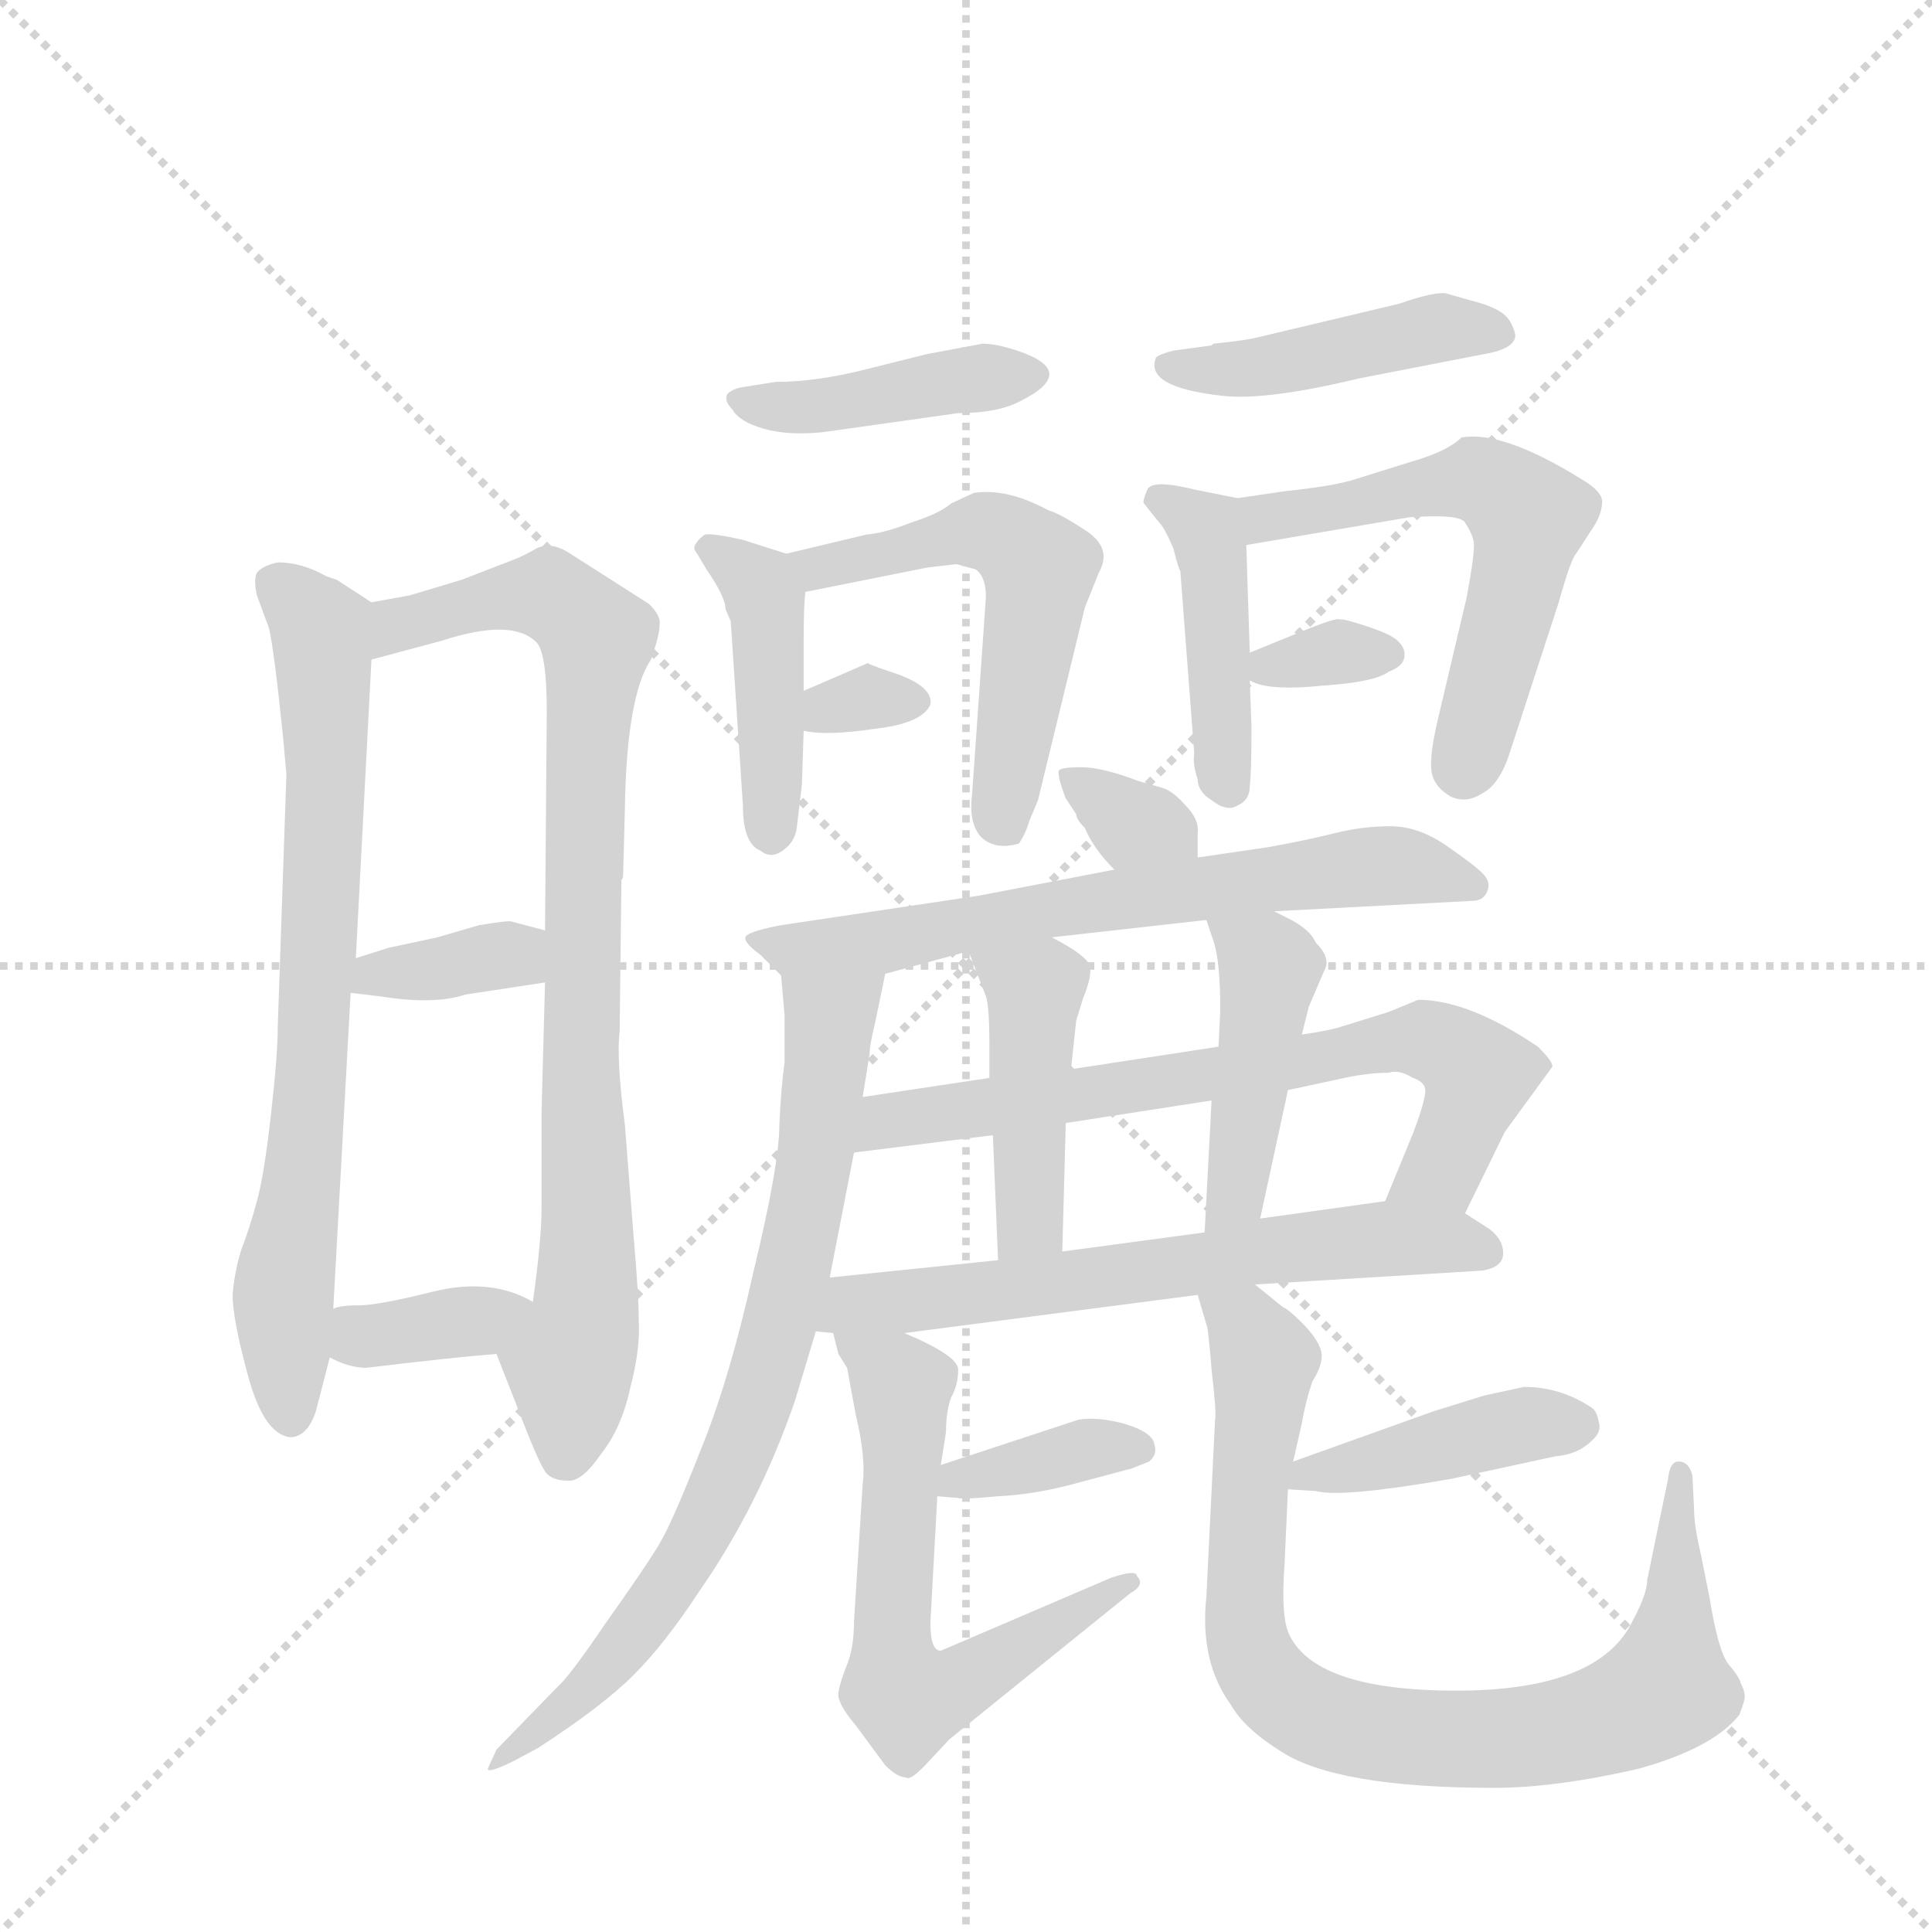 <svg version="1.1" viewBox="0 0 1024 1024" xmlns="http://www.w3.org/2000/svg">
  <g stroke="lightgray" stroke-dasharray="1,1" stroke-width="1" transform="scale(4, 4)">
    <line x1="0" y1="0" x2="256" y2="256"></line>
    <line x1="256" y1="0" x2="0" y2="256"></line>
    <line x1="128" y1="0" x2="128" y2="256"></line>
    <line x1="0" y1="128" x2="256" y2="128"></line>
  </g>
  <g transform="scale(0.92, -0.92) translate(60, -900)">
    <style type="text/css">
      
        @keyframes keyframes0 {
          from {
            stroke: blue;
            stroke-dashoffset: 748;
            stroke-width: 128;
          }
          71% {
            animation-timing-function: step-end;
            stroke: blue;
            stroke-dashoffset: 0;
            stroke-width: 128;
          }
          to {
            stroke: black;
            stroke-width: 1024;
          }
        }
        #make-me-a-hanzi-animation-0 {
          animation: keyframes0 0.859s both;
          animation-delay: 0s;
          animation-timing-function: linear;
        }
      
        @keyframes keyframes1 {
          from {
            stroke: blue;
            stroke-dashoffset: 871;
            stroke-width: 128;
          }
          74% {
            animation-timing-function: step-end;
            stroke: blue;
            stroke-dashoffset: 0;
            stroke-width: 128;
          }
          to {
            stroke: black;
            stroke-width: 1024;
          }
        }
        #make-me-a-hanzi-animation-1 {
          animation: keyframes1 0.959s both;
          animation-delay: 0.859s;
          animation-timing-function: linear;
        }
      
        @keyframes keyframes2 {
          from {
            stroke: blue;
            stroke-dashoffset: 359;
            stroke-width: 128;
          }
          54% {
            animation-timing-function: step-end;
            stroke: blue;
            stroke-dashoffset: 0;
            stroke-width: 128;
          }
          to {
            stroke: black;
            stroke-width: 1024;
          }
        }
        #make-me-a-hanzi-animation-2 {
          animation: keyframes2 0.542s both;
          animation-delay: 1.818s;
          animation-timing-function: linear;
        }
      
        @keyframes keyframes3 {
          from {
            stroke: blue;
            stroke-dashoffset: 359;
            stroke-width: 128;
          }
          54% {
            animation-timing-function: step-end;
            stroke: blue;
            stroke-dashoffset: 0;
            stroke-width: 128;
          }
          to {
            stroke: black;
            stroke-width: 1024;
          }
        }
        #make-me-a-hanzi-animation-3 {
          animation: keyframes3 0.542s both;
          animation-delay: 2.36s;
          animation-timing-function: linear;
        }
      
        @keyframes keyframes4 {
          from {
            stroke: blue;
            stroke-dashoffset: 422;
            stroke-width: 128;
          }
          58% {
            animation-timing-function: step-end;
            stroke: blue;
            stroke-dashoffset: 0;
            stroke-width: 128;
          }
          to {
            stroke: black;
            stroke-width: 1024;
          }
        }
        #make-me-a-hanzi-animation-4 {
          animation: keyframes4 0.593s both;
          animation-delay: 2.902s;
          animation-timing-function: linear;
        }
      
        @keyframes keyframes5 {
          from {
            stroke: blue;
            stroke-dashoffset: 432;
            stroke-width: 128;
          }
          58% {
            animation-timing-function: step-end;
            stroke: blue;
            stroke-dashoffset: 0;
            stroke-width: 128;
          }
          to {
            stroke: black;
            stroke-width: 1024;
          }
        }
        #make-me-a-hanzi-animation-5 {
          animation: keyframes5 0.602s both;
          animation-delay: 3.495s;
          animation-timing-function: linear;
        }
      
        @keyframes keyframes6 {
          from {
            stroke: blue;
            stroke-dashoffset: 552;
            stroke-width: 128;
          }
          64% {
            animation-timing-function: step-end;
            stroke: blue;
            stroke-dashoffset: 0;
            stroke-width: 128;
          }
          to {
            stroke: black;
            stroke-width: 1024;
          }
        }
        #make-me-a-hanzi-animation-6 {
          animation: keyframes6 0.699s both;
          animation-delay: 4.097s;
          animation-timing-function: linear;
        }
      
        @keyframes keyframes7 {
          from {
            stroke: blue;
            stroke-dashoffset: 317;
            stroke-width: 128;
          }
          51% {
            animation-timing-function: step-end;
            stroke: blue;
            stroke-dashoffset: 0;
            stroke-width: 128;
          }
          to {
            stroke: black;
            stroke-width: 1024;
          }
        }
        #make-me-a-hanzi-animation-7 {
          animation: keyframes7 0.508s both;
          animation-delay: 4.796s;
          animation-timing-function: linear;
        }
      
        @keyframes keyframes8 {
          from {
            stroke: blue;
            stroke-dashoffset: 448;
            stroke-width: 128;
          }
          59% {
            animation-timing-function: step-end;
            stroke: blue;
            stroke-dashoffset: 0;
            stroke-width: 128;
          }
          to {
            stroke: black;
            stroke-width: 1024;
          }
        }
        #make-me-a-hanzi-animation-8 {
          animation: keyframes8 0.615s both;
          animation-delay: 5.304s;
          animation-timing-function: linear;
        }
      
        @keyframes keyframes9 {
          from {
            stroke: blue;
            stroke-dashoffset: 437;
            stroke-width: 128;
          }
          59% {
            animation-timing-function: step-end;
            stroke: blue;
            stroke-dashoffset: 0;
            stroke-width: 128;
          }
          to {
            stroke: black;
            stroke-width: 1024;
          }
        }
        #make-me-a-hanzi-animation-9 {
          animation: keyframes9 0.606s both;
          animation-delay: 5.919s;
          animation-timing-function: linear;
        }
      
        @keyframes keyframes10 {
          from {
            stroke: blue;
            stroke-dashoffset: 576;
            stroke-width: 128;
          }
          65% {
            animation-timing-function: step-end;
            stroke: blue;
            stroke-dashoffset: 0;
            stroke-width: 128;
          }
          to {
            stroke: black;
            stroke-width: 1024;
          }
        }
        #make-me-a-hanzi-animation-10 {
          animation: keyframes10 0.719s both;
          animation-delay: 6.524s;
          animation-timing-function: linear;
        }
      
        @keyframes keyframes11 {
          from {
            stroke: blue;
            stroke-dashoffset: 334;
            stroke-width: 128;
          }
          52% {
            animation-timing-function: step-end;
            stroke: blue;
            stroke-dashoffset: 0;
            stroke-width: 128;
          }
          to {
            stroke: black;
            stroke-width: 1024;
          }
        }
        #make-me-a-hanzi-animation-11 {
          animation: keyframes11 0.522s both;
          animation-delay: 7.243s;
          animation-timing-function: linear;
        }
      
        @keyframes keyframes12 {
          from {
            stroke: blue;
            stroke-dashoffset: 335;
            stroke-width: 128;
          }
          52% {
            animation-timing-function: step-end;
            stroke: blue;
            stroke-dashoffset: 0;
            stroke-width: 128;
          }
          to {
            stroke: black;
            stroke-width: 1024;
          }
        }
        #make-me-a-hanzi-animation-12 {
          animation: keyframes12 0.523s both;
          animation-delay: 7.765s;
          animation-timing-function: linear;
        }
      
        @keyframes keyframes13 {
          from {
            stroke: blue;
            stroke-dashoffset: 674;
            stroke-width: 128;
          }
          69% {
            animation-timing-function: step-end;
            stroke: blue;
            stroke-dashoffset: 0;
            stroke-width: 128;
          }
          to {
            stroke: black;
            stroke-width: 1024;
          }
        }
        #make-me-a-hanzi-animation-13 {
          animation: keyframes13 0.799s both;
          animation-delay: 8.287s;
          animation-timing-function: linear;
        }
      
        @keyframes keyframes14 {
          from {
            stroke: blue;
            stroke-dashoffset: 769;
            stroke-width: 128;
          }
          71% {
            animation-timing-function: step-end;
            stroke: blue;
            stroke-dashoffset: 0;
            stroke-width: 128;
          }
          to {
            stroke: black;
            stroke-width: 1024;
          }
        }
        #make-me-a-hanzi-animation-14 {
          animation: keyframes14 0.876s both;
          animation-delay: 9.086s;
          animation-timing-function: linear;
        }
      
        @keyframes keyframes15 {
          from {
            stroke: blue;
            stroke-dashoffset: 713;
            stroke-width: 128;
          }
          70% {
            animation-timing-function: step-end;
            stroke: blue;
            stroke-dashoffset: 0;
            stroke-width: 128;
          }
          to {
            stroke: black;
            stroke-width: 1024;
          }
        }
        #make-me-a-hanzi-animation-15 {
          animation: keyframes15 0.83s both;
          animation-delay: 9.962s;
          animation-timing-function: linear;
        }
      
        @keyframes keyframes16 {
          from {
            stroke: blue;
            stroke-dashoffset: 445;
            stroke-width: 128;
          }
          59% {
            animation-timing-function: step-end;
            stroke: blue;
            stroke-dashoffset: 0;
            stroke-width: 128;
          }
          to {
            stroke: black;
            stroke-width: 1024;
          }
        }
        #make-me-a-hanzi-animation-16 {
          animation: keyframes16 0.612s both;
          animation-delay: 10.792s;
          animation-timing-function: linear;
        }
      
        @keyframes keyframes17 {
          from {
            stroke: blue;
            stroke-dashoffset: 445;
            stroke-width: 128;
          }
          59% {
            animation-timing-function: step-end;
            stroke: blue;
            stroke-dashoffset: 0;
            stroke-width: 128;
          }
          to {
            stroke: black;
            stroke-width: 1024;
          }
        }
        #make-me-a-hanzi-animation-17 {
          animation: keyframes17 0.612s both;
          animation-delay: 11.404s;
          animation-timing-function: linear;
        }
      
        @keyframes keyframes18 {
          from {
            stroke: blue;
            stroke-dashoffset: 643;
            stroke-width: 128;
          }
          68% {
            animation-timing-function: step-end;
            stroke: blue;
            stroke-dashoffset: 0;
            stroke-width: 128;
          }
          to {
            stroke: black;
            stroke-width: 1024;
          }
        }
        #make-me-a-hanzi-animation-18 {
          animation: keyframes18 0.773s both;
          animation-delay: 12.016s;
          animation-timing-function: linear;
        }
      
        @keyframes keyframes19 {
          from {
            stroke: blue;
            stroke-dashoffset: 370;
            stroke-width: 128;
          }
          55% {
            animation-timing-function: step-end;
            stroke: blue;
            stroke-dashoffset: 0;
            stroke-width: 128;
          }
          to {
            stroke: black;
            stroke-width: 1024;
          }
        }
        #make-me-a-hanzi-animation-19 {
          animation: keyframes19 0.551s both;
          animation-delay: 12.79s;
          animation-timing-function: linear;
        }
      
        @keyframes keyframes20 {
          from {
            stroke: blue;
            stroke-dashoffset: 624;
            stroke-width: 128;
          }
          67% {
            animation-timing-function: step-end;
            stroke: blue;
            stroke-dashoffset: 0;
            stroke-width: 128;
          }
          to {
            stroke: black;
            stroke-width: 1024;
          }
        }
        #make-me-a-hanzi-animation-20 {
          animation: keyframes20 0.758s both;
          animation-delay: 13.341s;
          animation-timing-function: linear;
        }
      
        @keyframes keyframes21 {
          from {
            stroke: blue;
            stroke-dashoffset: 424;
            stroke-width: 128;
          }
          58% {
            animation-timing-function: step-end;
            stroke: blue;
            stroke-dashoffset: 0;
            stroke-width: 128;
          }
          to {
            stroke: black;
            stroke-width: 1024;
          }
        }
        #make-me-a-hanzi-animation-21 {
          animation: keyframes21 0.595s both;
          animation-delay: 14.098s;
          animation-timing-function: linear;
        }
      
        @keyframes keyframes22 {
          from {
            stroke: blue;
            stroke-dashoffset: 861;
            stroke-width: 128;
          }
          74% {
            animation-timing-function: step-end;
            stroke: blue;
            stroke-dashoffset: 0;
            stroke-width: 128;
          }
          to {
            stroke: black;
            stroke-width: 1024;
          }
        }
        #make-me-a-hanzi-animation-22 {
          animation: keyframes22 0.951s both;
          animation-delay: 14.694s;
          animation-timing-function: linear;
        }
      
    </style>
    
      <path d="M 145 348 L 154 520 C 156 550 156 552 154 553 L 134 566 L 128 568 Q 114 576 100 576 Q 91 574 88 570 Q 86 566 88 557 L 95 538 Q 98 525 103 476 L 105 454 L 100 308 Q 100 292 96 257 Q 92 222 88 208 Q 84 193 79 180 Q 75 167 74 154 Q 74 140 83 107 Q 92 74 107 72 Q 117 72 122 87 L 130 118 L 132 146 L 142 328 L 145 348 Z" fill="lightgray"></path>
    
      <path d="M 154 520 L 195 531 Q 235 544 249 530 Q 255 524 255 490 L 254 364 L 254 334 L 252 260 L 252 204 Q 252 186 247 150 C 243 120 215 148 226 120 L 237 92 Q 251 55 255 51 Q 259 47 267 47 Q 275 46 286 62 Q 298 77 303 100 Q 309 123 308 139 Q 308 154 305 188 L 300 252 Q 295 290 297 306 L 298 393 Q 299 394 299 396 L 300 434 Q 301 499 315 520 Q 320 534 320 540 Q 321 545 314 552 L 267 582 Q 257 588 249 584 Q 242 580 237 578 L 206 566 L 176 557 L 154 553 C 124 548 125 512 154 520 Z" fill="lightgray"></path>
    
      <path d="M 164 354 L 145 348 C 116 339 112 332 142 328 L 159 326 Q 190 321 208 327 L 254 334 C 284 339 283 356 254 364 L 235 369 Q 234 370 216 367 L 192 360 L 164 354 Z" fill="lightgray"></path>
    
      <path d="M 247 150 Q 223 164 190 156 Q 158 148 147 148 Q 136 148 132 146 C 103 137 103 131 130 118 Q 141 112 151 112 Q 201 118 226 120 C 256 122 273 136 247 150 Z" fill="lightgray"></path>
    
      <path d="M 506 702 L 474 696 L 438 687 Q 410 680 387 680 L 368 677 Q 362 676 359 673 Q 357 669 362 664 Q 366 657 380 653 Q 394 649 414 651 L 492 662 Q 515 662 528 669 Q 562 686 526 698 Q 514 702 506 702 Z" fill="lightgray"></path>
    
      <path d="M 358 549 L 361 542 L 368 436 Q 368 414 378 410 Q 384 405 391 410 Q 398 415 399 423 L 402 448 L 403 479 L 403 502 L 403 532 Q 403 551 404 559 C 406 577 406 577 393 581 L 368 589 Q 350 593 346 592 Q 343 590 341 587 Q 339 584 341 582 L 347 572 Q 358 556 358 549 Z" fill="lightgray"></path>
    
      <path d="M 404 559 L 474 573 L 491 575 L 502 572 Q 508 568 508 556 L 500 442 Q 498 426 505 418 Q 513 410 527 414 Q 531 420 533 427 L 538 439 L 565 550 L 573 570 Q 581 584 566 594 Q 551 604 544 606 Q 520 619 501 616 L 488 610 Q 481 604 465 599 Q 450 593 439 592 L 393 581 C 364 574 375 553 404 559 Z" fill="lightgray"></path>
    
      <path d="M 403 479 Q 416 476 443 480 Q 471 483 476 494 Q 478 505 453 513 Q 441 517 440 518 L 403 502 C 375 490 374 485 403 479 Z" fill="lightgray"></path>
    
      <path d="M 639 702 L 638 701 L 616 698 Q 608 696 606 694 Q 599 677 644 672 Q 669 669 723 682 L 795 696 Q 813 699 813 707 Q 811 716 805 720 Q 799 724 787 727 L 773 731 Q 766 732 746 725 L 666 706 Q 659 704 639 702 Z" fill="lightgray"></path>
    
      <path d="M 630 451 Q 630 444 638 439 Q 647 432 653 436 Q 660 439 660 447 Q 661 455 661 481 L 660 508 L 660 524 L 658 586 C 657 612 657 612 653 613 L 628 618 Q 604 624 601 618 Q 598 611 599 610 L 607 600 Q 611 596 616 584 Q 619 572 620 571 L 628 466 Q 627 460 630 451 Z" fill="lightgray"></path>
    
      <path d="M 658 586 L 752 602 Q 781 604 784 599 Q 788 593 789 588 Q 790 583 785 556 L 768 484 Q 763 462 765 454 Q 767 446 776 441 Q 785 437 794 443 Q 804 448 810 467 L 838 553 Q 845 578 848 581 L 859 598 Q 863 605 863 611 Q 863 617 851 624 Q 806 652 782 648 Q 774 640 753 634 L 721 624 Q 709 620 680 617 L 653 613 C 623 609 628 581 658 586 Z" fill="lightgray"></path>
    
      <path d="M 660 508 L 662 507 Q 673 502 702 505 Q 732 507 740 513 Q 748 516 749 521 Q 750 526 746 530 Q 743 534 728 539 Q 713 544 712 543 Q 711 545 687 535 L 660 524 C 642 517 642 517 660 508 Z" fill="lightgray"></path>
    
      <path d="M 630 406 L 630 420 Q 631 428 623 436 Q 616 444 610 446 L 596 450 Q 575 458 563 458 Q 551 458 550 456 Q 549 453 554 440 L 560 431 Q 560 428 565 423 Q 570 411 582 399 C 603 377 630 376 630 406 Z" fill="lightgray"></path>
    
      <path d="M 546 360 L 635 370 L 674 375 L 788 381 Q 795 381 797 387 Q 799 392 794 397 Q 789 402 773 413 Q 757 424 741 424 Q 725 424 709 420 Q 693 416 671 412 L 630 406 L 582 399 L 504 384 L 390 367 Q 374 364 370 361 Q 367 358 378 350 L 390 338 C 402 326 421 331 450 339 L 498 352 L 546 360 Z" fill="lightgray"></path>
    
      <path d="M 437 268 L 441 293 Q 441 298 444 310 L 450 339 C 456 368 387 368 390 338 L 392 315 L 392 288 Q 390 274 389 252 Q 389 229 374 167 Q 360 104 343 63 Q 327 22 319 9 Q 311 -4 289 -35 Q 268 -66 261 -72 L 226 -108 L 221 -119 Q 221 -122 237 -114 L 250 -107 Q 287 -83 305 -65 Q 323 -47 342 -18 Q 377 32 398 93 L 410 133 L 418 164 L 432 236 L 437 268 Z" fill="lightgray"></path>
    
      <path d="M 682 272 L 710 278 Q 727 282 740 282 Q 746 284 754 279 Q 760 277 761 273 Q 762 268 754 247 L 738 208 C 727 180 771 174 784 201 L 807 248 L 834 285 Q 836 287 826 297 Q 786 324 757 324 L 740 317 L 711 308 Q 704 306 690 304 L 642 297 L 557 284 L 510 279 L 437 268 C 407 264 402 232 432 236 L 512 246 L 554 253 L 638 266 L 682 272 Z" fill="lightgray"></path>
    
      <path d="M 552 179 L 554 253 L 557 284 L 560 312 L 564 325 Q 569 337 568 343 Q 567 349 546 360 C 520 374 487 380 498 352 L 508 326 Q 510 320 510 298 L 510 279 L 512 246 L 515 174 C 516 144 551 149 552 179 Z" fill="lightgray"></path>
    
      <path d="M 666 198 L 682 272 L 690 304 L 694 320 L 703 341 Q 707 348 698 357 Q 695 364 684 370 L 674 375 C 647 388 626 398 635 370 L 639 358 Q 643 347 643 318 L 642 297 L 638 266 L 634 190 C 632 160 660 169 666 198 Z" fill="lightgray"></path>
    
      <path d="M 738 208 L 666 198 L 634 190 L 552 179 L 515 174 L 418 164 C 388 161 380 135 410 133 L 420 132 L 461 132 L 630 154 L 663 160 L 794 168 Q 806 170 806 178 Q 806 186 798 192 L 784 201 C 767 212 767 212 738 208 Z" fill="lightgray"></path>
    
      <path d="M 480 38 L 492 37 Q 494 36 515 38 Q 537 39 562 46 L 592 54 L 602 58 Q 607 62 605 68 Q 604 75 587 80 Q 571 84 561 82 L 482 56 C 454 47 450 40 480 38 Z" fill="lightgray"></path>
    
      <path d="M 420 132 L 423 120 L 428 112 L 433 85 Q 439 60 437 45 L 432 -34 Q 432 -49 428 -59 Q 424 -69 423 -75 Q 422 -81 433 -94 L 450 -117 Q 457 -124 462 -124 Q 464 -126 472 -118 L 487 -102 L 591 -18 Q 600 -13 595 -8 Q 595 -4 580 -9 L 482 -51 Q 476 -51 476 -35 L 480 38 L 482 56 L 485 75 Q 485 87 488 95 Q 492 102 492 111 Q 492 119 461 132 C 434 144 415 153 420 132 Z" fill="lightgray"></path>
    
      <path d="M 818 101 L 795 96 L 766 87 L 685 58 C 657 48 652 44 682 42 L 698 41 Q 713 37 776 48 L 836 61 Q 849 62 857 70 Q 863 75 861 81 Q 860 87 857 89 Q 839 101 818 101 Z" fill="lightgray"></path>
    
      <path d="M 685 58 L 690 80 Q 692 92 696 104 Q 703 115 701 122 Q 699 129 690 138 Q 682 146 679 147 L 663 160 C 640 179 621 183 630 154 L 635 137 Q 636 136 638 111 Q 641 85 640 82 L 635 -20 Q 631 -57 649 -82 Q 657 -96 678 -109 Q 710 -130 801 -130 Q 836 -130 884 -119 Q 927 -107 942 -88 Q 946 -78 945 -76 Q 945 -74 943 -70 Q 942 -66 936 -59 Q 930 -52 925 -21 L 920 4 Q 916 21 916 30 L 915 50 Q 913 58 907 58 Q 902 58 901 48 L 889 -10 Q 889 -18 881 -33 Q 862 -74 779 -74 Q 696 -74 682 -40 Q 678 -29 680 -2 L 682 42 L 685 58 Z" fill="lightgray"></path>
    
    
      <clipPath id="make-me-a-hanzi-clip-0">
        <path d="M 145 348 L 154 520 C 156 550 156 552 154 553 L 134 566 L 128 568 Q 114 576 100 576 Q 91 574 88 570 Q 86 566 88 557 L 95 538 Q 98 525 103 476 L 105 454 L 100 308 Q 100 292 96 257 Q 92 222 88 208 Q 84 193 79 180 Q 75 167 74 154 Q 74 140 83 107 Q 92 74 107 72 Q 117 72 122 87 L 130 118 L 132 146 L 142 328 L 145 348 Z"></path>
      </clipPath>
      <path clip-path="url(#make-me-a-hanzi-clip-0)" d="M 99 564 L 125 536 L 128 482 L 118 261 L 103 151 L 107 84" fill="none" id="make-me-a-hanzi-animation-0" stroke-dasharray="620 1240" stroke-linecap="round"></path>
    
      <clipPath id="make-me-a-hanzi-clip-1">
        <path d="M 154 520 L 195 531 Q 235 544 249 530 Q 255 524 255 490 L 254 364 L 254 334 L 252 260 L 252 204 Q 252 186 247 150 C 243 120 215 148 226 120 L 237 92 Q 251 55 255 51 Q 259 47 267 47 Q 275 46 286 62 Q 298 77 303 100 Q 309 123 308 139 Q 308 154 305 188 L 300 252 Q 295 290 297 306 L 298 393 Q 299 394 299 396 L 300 434 Q 301 499 315 520 Q 320 534 320 540 Q 321 545 314 552 L 267 582 Q 257 588 249 584 Q 242 580 237 578 L 206 566 L 176 557 L 154 553 C 124 548 125 512 154 520 Z"></path>
      </clipPath>
      <path clip-path="url(#make-me-a-hanzi-clip-1)" d="M 160 526 L 173 541 L 255 558 L 284 531 L 274 296 L 278 152 L 268 112 L 265 61" fill="none" id="make-me-a-hanzi-animation-1" stroke-dasharray="743 1486" stroke-linecap="round"></path>
    
      <clipPath id="make-me-a-hanzi-clip-2">
        <path d="M 164 354 L 145 348 C 116 339 112 332 142 328 L 159 326 Q 190 321 208 327 L 254 334 C 284 339 283 356 254 364 L 235 369 Q 234 370 216 367 L 192 360 L 164 354 Z"></path>
      </clipPath>
      <path clip-path="url(#make-me-a-hanzi-clip-2)" d="M 147 332 L 247 357" fill="none" id="make-me-a-hanzi-animation-2" stroke-dasharray="231 462" stroke-linecap="round"></path>
    
      <clipPath id="make-me-a-hanzi-clip-3">
        <path d="M 247 150 Q 223 164 190 156 Q 158 148 147 148 Q 136 148 132 146 C 103 137 103 131 130 118 Q 141 112 151 112 Q 201 118 226 120 C 256 122 273 136 247 150 Z"></path>
      </clipPath>
      <path clip-path="url(#make-me-a-hanzi-clip-3)" d="M 139 124 L 239 148" fill="none" id="make-me-a-hanzi-animation-3" stroke-dasharray="231 462" stroke-linecap="round"></path>
    
      <clipPath id="make-me-a-hanzi-clip-4">
        <path d="M 506 702 L 474 696 L 438 687 Q 410 680 387 680 L 368 677 Q 362 676 359 673 Q 357 669 362 664 Q 366 657 380 653 Q 394 649 414 651 L 492 662 Q 515 662 528 669 Q 562 686 526 698 Q 514 702 506 702 Z"></path>
      </clipPath>
      <path clip-path="url(#make-me-a-hanzi-clip-4)" d="M 366 670 L 397 665 L 530 684" fill="none" id="make-me-a-hanzi-animation-4" stroke-dasharray="294 588" stroke-linecap="round"></path>
    
      <clipPath id="make-me-a-hanzi-clip-5">
        <path d="M 358 549 L 361 542 L 368 436 Q 368 414 378 410 Q 384 405 391 410 Q 398 415 399 423 L 402 448 L 403 479 L 403 502 L 403 532 Q 403 551 404 559 C 406 577 406 577 393 581 L 368 589 Q 350 593 346 592 Q 343 590 341 587 Q 339 584 341 582 L 347 572 Q 358 556 358 549 Z"></path>
      </clipPath>
      <path clip-path="url(#make-me-a-hanzi-clip-5)" d="M 349 585 L 381 555 L 385 423" fill="none" id="make-me-a-hanzi-animation-5" stroke-dasharray="304 608" stroke-linecap="round"></path>
    
      <clipPath id="make-me-a-hanzi-clip-6">
        <path d="M 404 559 L 474 573 L 491 575 L 502 572 Q 508 568 508 556 L 500 442 Q 498 426 505 418 Q 513 410 527 414 Q 531 420 533 427 L 538 439 L 565 550 L 573 570 Q 581 584 566 594 Q 551 604 544 606 Q 520 619 501 616 L 488 610 Q 481 604 465 599 Q 450 593 439 592 L 393 581 C 364 574 375 553 404 559 Z"></path>
      </clipPath>
      <path clip-path="url(#make-me-a-hanzi-clip-6)" d="M 402 578 L 411 572 L 508 594 L 536 576 L 517 435 L 520 425" fill="none" id="make-me-a-hanzi-animation-6" stroke-dasharray="424 848" stroke-linecap="round"></path>
    
      <clipPath id="make-me-a-hanzi-clip-7">
        <path d="M 403 479 Q 416 476 443 480 Q 471 483 476 494 Q 478 505 453 513 Q 441 517 440 518 L 403 502 C 375 490 374 485 403 479 Z"></path>
      </clipPath>
      <path clip-path="url(#make-me-a-hanzi-clip-7)" d="M 409 485 L 441 499 L 467 496" fill="none" id="make-me-a-hanzi-animation-7" stroke-dasharray="189 378" stroke-linecap="round"></path>
    
      <clipPath id="make-me-a-hanzi-clip-8">
        <path d="M 639 702 L 638 701 L 616 698 Q 608 696 606 694 Q 599 677 644 672 Q 669 669 723 682 L 795 696 Q 813 699 813 707 Q 811 716 805 720 Q 799 724 787 727 L 773 731 Q 766 732 746 725 L 666 706 Q 659 704 639 702 Z"></path>
      </clipPath>
      <path clip-path="url(#make-me-a-hanzi-clip-8)" d="M 613 690 L 634 685 L 760 710 L 802 709" fill="none" id="make-me-a-hanzi-animation-8" stroke-dasharray="320 640" stroke-linecap="round"></path>
    
      <clipPath id="make-me-a-hanzi-clip-9">
        <path d="M 630 451 Q 630 444 638 439 Q 647 432 653 436 Q 660 439 660 447 Q 661 455 661 481 L 660 508 L 660 524 L 658 586 C 657 612 657 612 653 613 L 628 618 Q 604 624 601 618 Q 598 611 599 610 L 607 600 Q 611 596 616 584 Q 619 572 620 571 L 628 466 Q 627 460 630 451 Z"></path>
      </clipPath>
      <path clip-path="url(#make-me-a-hanzi-clip-9)" d="M 608 612 L 617 610 L 637 589 L 647 447" fill="none" id="make-me-a-hanzi-animation-9" stroke-dasharray="309 618" stroke-linecap="round"></path>
    
      <clipPath id="make-me-a-hanzi-clip-10">
        <path d="M 658 586 L 752 602 Q 781 604 784 599 Q 788 593 789 588 Q 790 583 785 556 L 768 484 Q 763 462 765 454 Q 767 446 776 441 Q 785 437 794 443 Q 804 448 810 467 L 838 553 Q 845 578 848 581 L 859 598 Q 863 605 863 611 Q 863 617 851 624 Q 806 652 782 648 Q 774 640 753 634 L 721 624 Q 709 620 680 617 L 653 613 C 623 609 628 581 658 586 Z"></path>
      </clipPath>
      <path clip-path="url(#make-me-a-hanzi-clip-10)" d="M 661 607 L 679 602 L 794 623 L 821 602 L 783 457" fill="none" id="make-me-a-hanzi-animation-10" stroke-dasharray="448 896" stroke-linecap="round"></path>
    
      <clipPath id="make-me-a-hanzi-clip-11">
        <path d="M 660 508 L 662 507 Q 673 502 702 505 Q 732 507 740 513 Q 748 516 749 521 Q 750 526 746 530 Q 743 534 728 539 Q 713 544 712 543 Q 711 545 687 535 L 660 524 C 642 517 642 517 660 508 Z"></path>
      </clipPath>
      <path clip-path="url(#make-me-a-hanzi-clip-11)" d="M 663 512 L 702 524 L 739 523" fill="none" id="make-me-a-hanzi-animation-11" stroke-dasharray="206 412" stroke-linecap="round"></path>
    
      <clipPath id="make-me-a-hanzi-clip-12">
        <path d="M 630 406 L 630 420 Q 631 428 623 436 Q 616 444 610 446 L 596 450 Q 575 458 563 458 Q 551 458 550 456 Q 549 453 554 440 L 560 431 Q 560 428 565 423 Q 570 411 582 399 C 603 377 630 376 630 406 Z"></path>
      </clipPath>
      <path clip-path="url(#make-me-a-hanzi-clip-12)" d="M 557 454 L 588 428 L 623 413" fill="none" id="make-me-a-hanzi-animation-12" stroke-dasharray="207 414" stroke-linecap="round"></path>
    
      <clipPath id="make-me-a-hanzi-clip-13">
        <path d="M 546 360 L 635 370 L 674 375 L 788 381 Q 795 381 797 387 Q 799 392 794 397 Q 789 402 773 413 Q 757 424 741 424 Q 725 424 709 420 Q 693 416 671 412 L 630 406 L 582 399 L 504 384 L 390 367 Q 374 364 370 361 Q 367 358 378 350 L 390 338 C 402 326 421 331 450 339 L 498 352 L 546 360 Z"></path>
      </clipPath>
      <path clip-path="url(#make-me-a-hanzi-clip-13)" d="M 376 357 L 451 357 L 546 377 L 728 401 L 758 400 L 789 390" fill="none" id="make-me-a-hanzi-animation-13" stroke-dasharray="546 1092" stroke-linecap="round"></path>
    
      <clipPath id="make-me-a-hanzi-clip-14">
        <path d="M 437 268 L 441 293 Q 441 298 444 310 L 450 339 C 456 368 387 368 390 338 L 392 315 L 392 288 Q 390 274 389 252 Q 389 229 374 167 Q 360 104 343 63 Q 327 22 319 9 Q 311 -4 289 -35 Q 268 -66 261 -72 L 226 -108 L 221 -119 Q 221 -122 237 -114 L 250 -107 Q 287 -83 305 -65 Q 323 -47 342 -18 Q 377 32 398 93 L 410 133 L 418 164 L 432 236 L 437 268 Z"></path>
      </clipPath>
      <path clip-path="url(#make-me-a-hanzi-clip-14)" d="M 443 333 L 418 312 L 396 164 L 354 36 L 324 -16 L 291 -58 L 230 -114" fill="none" id="make-me-a-hanzi-animation-14" stroke-dasharray="641 1282" stroke-linecap="round"></path>
    
      <clipPath id="make-me-a-hanzi-clip-15">
        <path d="M 682 272 L 710 278 Q 727 282 740 282 Q 746 284 754 279 Q 760 277 761 273 Q 762 268 754 247 L 738 208 C 727 180 771 174 784 201 L 807 248 L 834 285 Q 836 287 826 297 Q 786 324 757 324 L 740 317 L 711 308 Q 704 306 690 304 L 642 297 L 557 284 L 510 279 L 437 268 C 407 264 402 232 432 236 L 512 246 L 554 253 L 638 266 L 682 272 Z"></path>
      </clipPath>
      <path clip-path="url(#make-me-a-hanzi-clip-15)" d="M 438 240 L 451 254 L 761 301 L 792 281 L 771 227 L 746 212" fill="none" id="make-me-a-hanzi-animation-15" stroke-dasharray="585 1170" stroke-linecap="round"></path>
    
      <clipPath id="make-me-a-hanzi-clip-16">
        <path d="M 552 179 L 554 253 L 557 284 L 560 312 L 564 325 Q 569 337 568 343 Q 567 349 546 360 C 520 374 487 380 498 352 L 508 326 Q 510 320 510 298 L 510 279 L 512 246 L 515 174 C 516 144 551 149 552 179 Z"></path>
      </clipPath>
      <path clip-path="url(#make-me-a-hanzi-clip-16)" d="M 505 347 L 536 330 L 534 202 L 520 181" fill="none" id="make-me-a-hanzi-animation-16" stroke-dasharray="317 634" stroke-linecap="round"></path>
    
      <clipPath id="make-me-a-hanzi-clip-17">
        <path d="M 666 198 L 682 272 L 690 304 L 694 320 L 703 341 Q 707 348 698 357 Q 695 364 684 370 L 674 375 C 647 388 626 398 635 370 L 639 358 Q 643 347 643 318 L 642 297 L 638 266 L 634 190 C 632 160 660 169 666 198 Z"></path>
      </clipPath>
      <path clip-path="url(#make-me-a-hanzi-clip-17)" d="M 642 366 L 669 347 L 671 336 L 654 224 L 638 197" fill="none" id="make-me-a-hanzi-animation-17" stroke-dasharray="317 634" stroke-linecap="round"></path>
    
      <clipPath id="make-me-a-hanzi-clip-18">
        <path d="M 738 208 L 666 198 L 634 190 L 552 179 L 515 174 L 418 164 C 388 161 380 135 410 133 L 420 132 L 461 132 L 630 154 L 663 160 L 794 168 Q 806 170 806 178 Q 806 186 798 192 L 784 201 C 767 212 767 212 738 208 Z"></path>
      </clipPath>
      <path clip-path="url(#make-me-a-hanzi-clip-18)" d="M 415 137 L 431 149 L 528 157 L 676 181 L 742 186 L 795 179" fill="none" id="make-me-a-hanzi-animation-18" stroke-dasharray="515 1030" stroke-linecap="round"></path>
    
      <clipPath id="make-me-a-hanzi-clip-19">
        <path d="M 480 38 L 492 37 Q 494 36 515 38 Q 537 39 562 46 L 592 54 L 602 58 Q 607 62 605 68 Q 604 75 587 80 Q 571 84 561 82 L 482 56 C 454 47 450 40 480 38 Z"></path>
      </clipPath>
      <path clip-path="url(#make-me-a-hanzi-clip-19)" d="M 486 42 L 493 49 L 560 64 L 595 66" fill="none" id="make-me-a-hanzi-animation-19" stroke-dasharray="242 484" stroke-linecap="round"></path>
    
      <clipPath id="make-me-a-hanzi-clip-20">
        <path d="M 420 132 L 423 120 L 428 112 L 433 85 Q 439 60 437 45 L 432 -34 Q 432 -49 428 -59 Q 424 -69 423 -75 Q 422 -81 433 -94 L 450 -117 Q 457 -124 462 -124 Q 464 -126 472 -118 L 487 -102 L 591 -18 Q 600 -13 595 -8 Q 595 -4 580 -9 L 482 -51 Q 476 -51 476 -35 L 480 38 L 482 56 L 485 75 Q 485 87 488 95 Q 492 102 492 111 Q 492 119 461 132 C 434 144 415 153 420 132 Z"></path>
      </clipPath>
      <path clip-path="url(#make-me-a-hanzi-clip-20)" d="M 427 127 L 460 101 L 454 -60 L 463 -79 L 491 -72 L 588 -11" fill="none" id="make-me-a-hanzi-animation-20" stroke-dasharray="496 992" stroke-linecap="round"></path>
    
      <clipPath id="make-me-a-hanzi-clip-21">
        <path d="M 818 101 L 795 96 L 766 87 L 685 58 C 657 48 652 44 682 42 L 698 41 Q 713 37 776 48 L 836 61 Q 849 62 857 70 Q 863 75 861 81 Q 860 87 857 89 Q 839 101 818 101 Z"></path>
      </clipPath>
      <path clip-path="url(#make-me-a-hanzi-clip-21)" d="M 686 45 L 695 52 L 762 63 L 805 77 L 848 80" fill="none" id="make-me-a-hanzi-animation-21" stroke-dasharray="296 592" stroke-linecap="round"></path>
    
      <clipPath id="make-me-a-hanzi-clip-22">
        <path d="M 685 58 L 690 80 Q 692 92 696 104 Q 703 115 701 122 Q 699 129 690 138 Q 682 146 679 147 L 663 160 C 640 179 621 183 630 154 L 635 137 Q 636 136 638 111 Q 641 85 640 82 L 635 -20 Q 631 -57 649 -82 Q 657 -96 678 -109 Q 710 -130 801 -130 Q 836 -130 884 -119 Q 927 -107 942 -88 Q 946 -78 945 -76 Q 945 -74 943 -70 Q 942 -66 936 -59 Q 930 -52 925 -21 L 920 4 Q 916 21 916 30 L 915 50 Q 913 58 907 58 Q 902 58 901 48 L 889 -10 Q 889 -18 881 -33 Q 862 -74 779 -74 Q 696 -74 682 -40 Q 678 -29 680 -2 L 682 42 L 685 58 Z"></path>
      </clipPath>
      <path clip-path="url(#make-me-a-hanzi-clip-22)" d="M 636 151 L 657 137 L 668 117 L 656 -30 L 661 -54 L 678 -77 L 711 -94 L 806 -102 L 869 -89 L 900 -73 L 908 51" fill="none" id="make-me-a-hanzi-animation-22" stroke-dasharray="733 1466" stroke-linecap="round"></path>
    
  </g>
</svg>